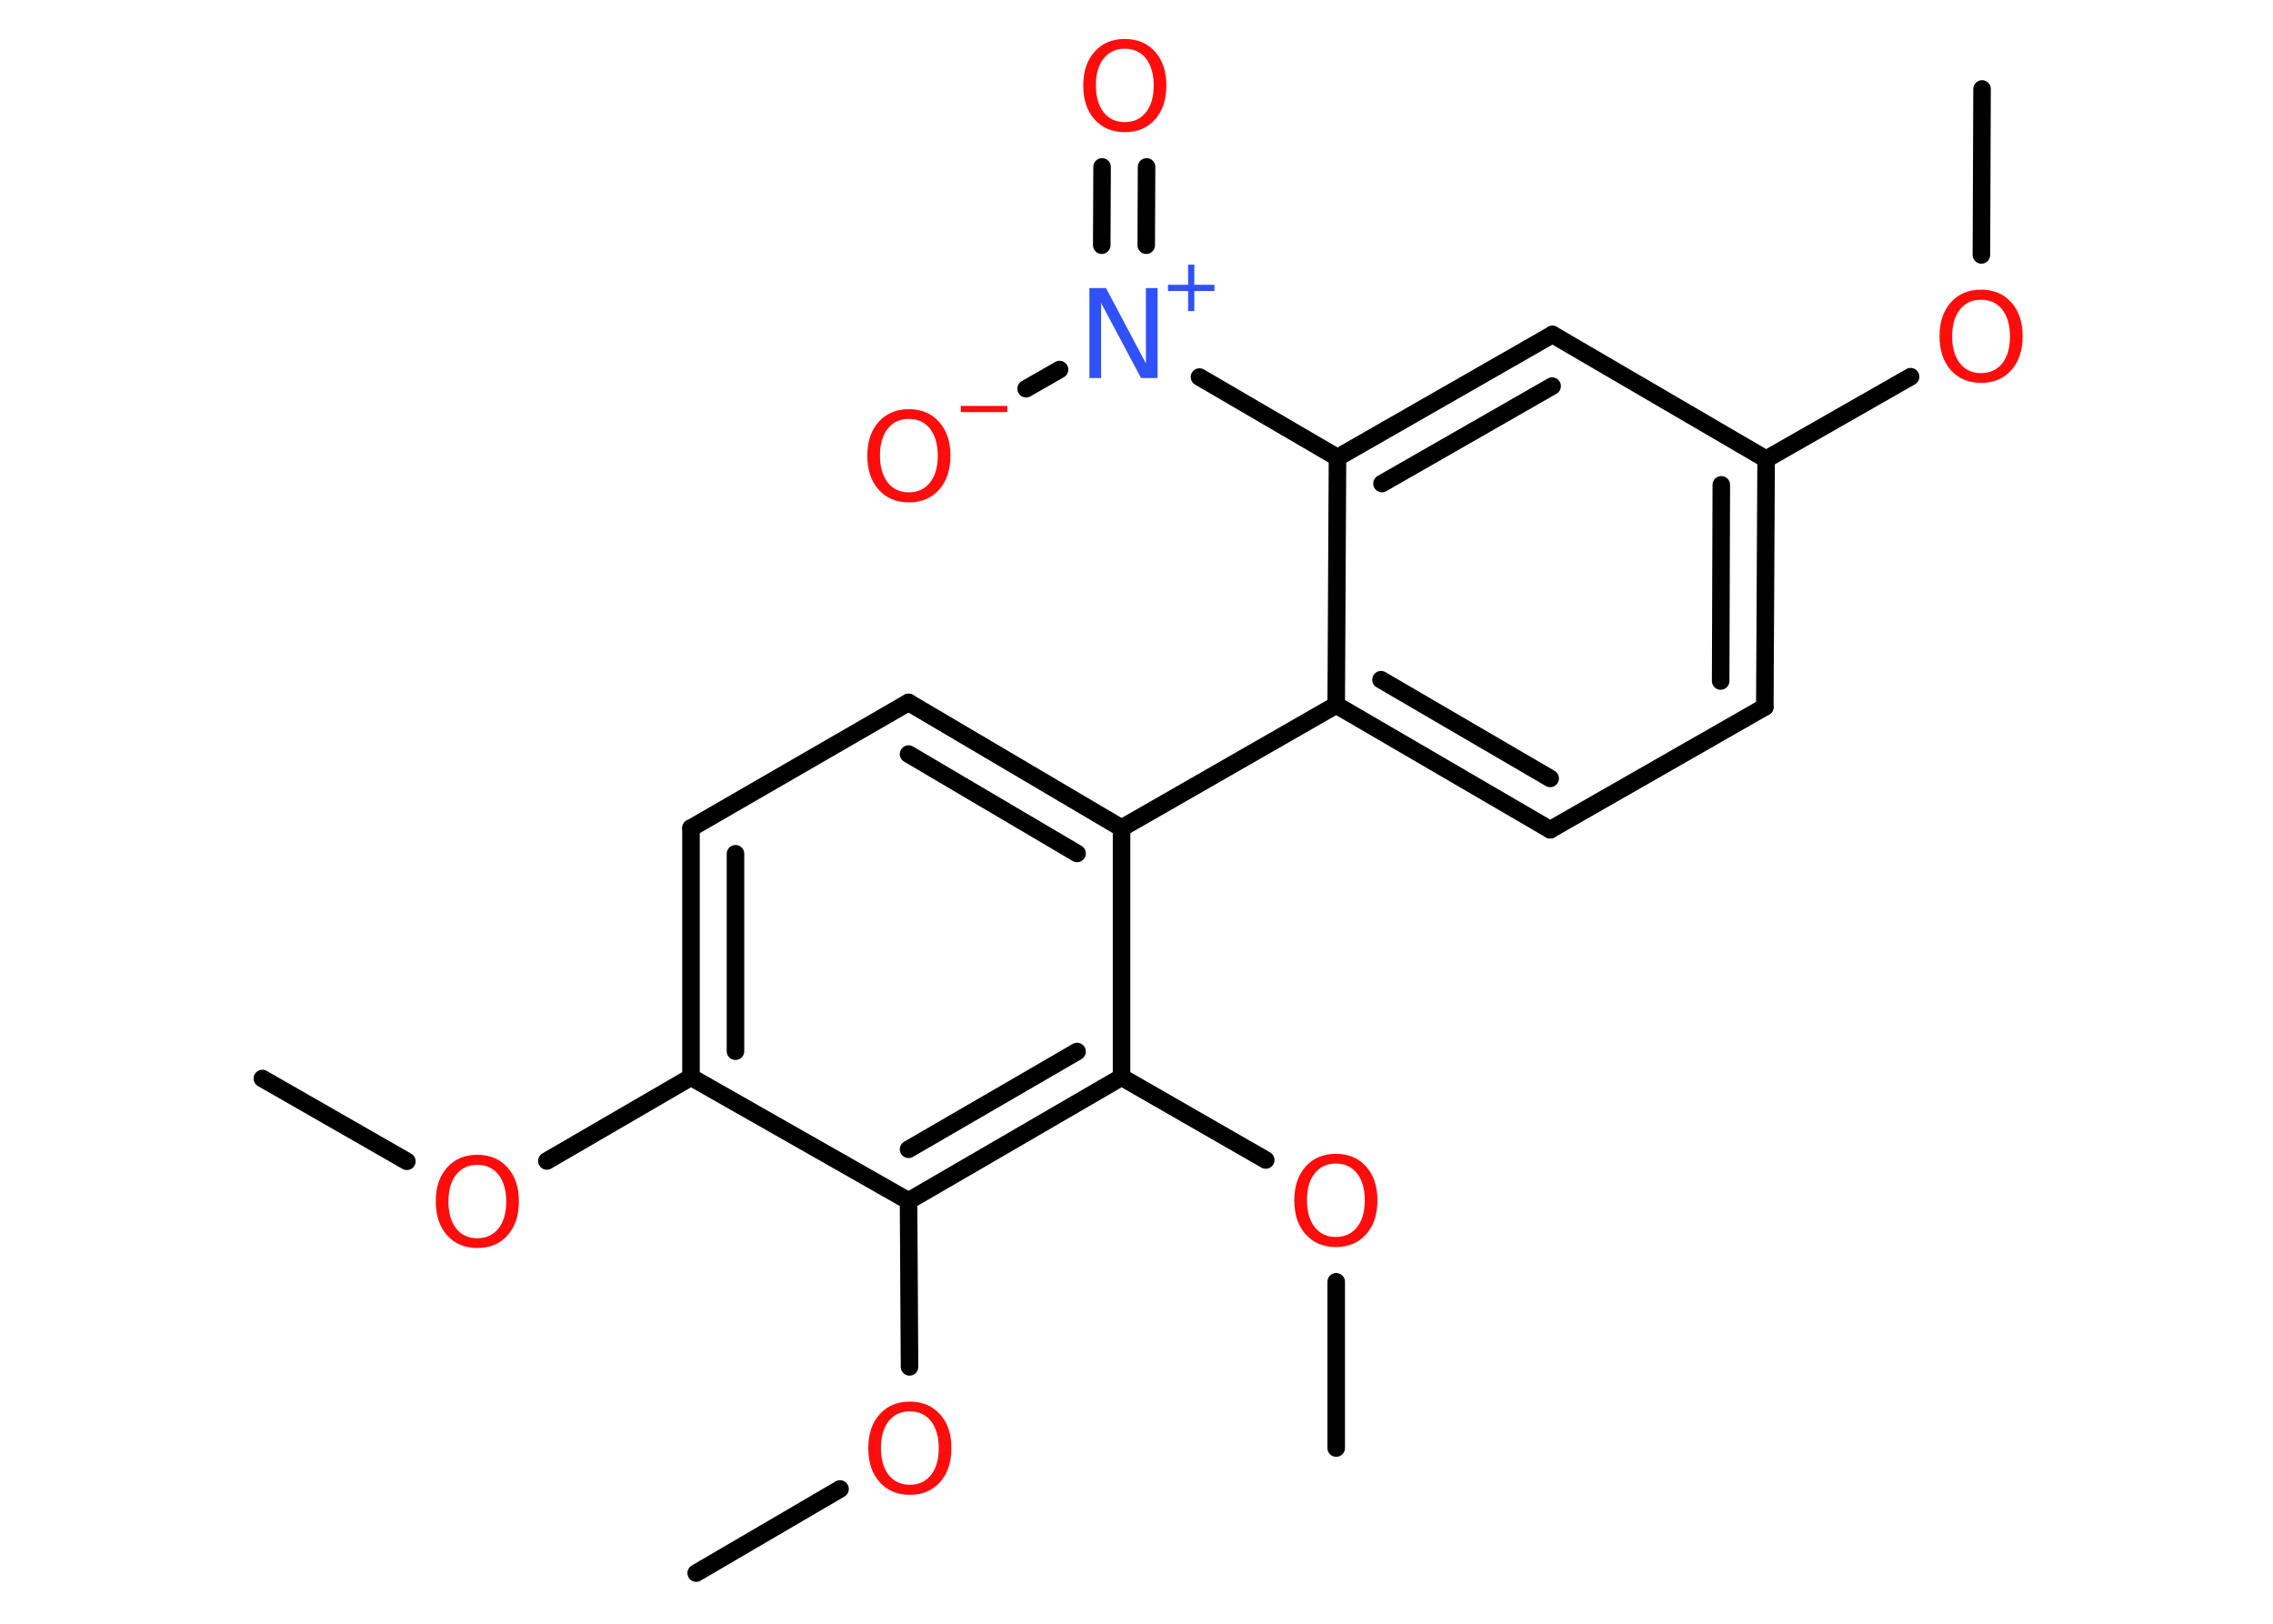 <?xml version='1.0' encoding='UTF-8'?>
<!DOCTYPE svg PUBLIC "-//W3C//DTD SVG 1.1//EN" "http://www.w3.org/Graphics/SVG/1.1/DTD/svg11.dtd">
<svg version='1.2' xmlns='http://www.w3.org/2000/svg' xmlns:xlink='http://www.w3.org/1999/xlink' width='70.0mm' height='50.0mm' viewBox='0 0 70.0 50.0'>
  <desc>Generated by the Chemistry Development Kit (http://github.com/cdk)</desc>
  <g stroke-linecap='round' stroke-linejoin='round' stroke='#000000' stroke-width='.54' fill='#FF0D0D'>
    <rect x='.0' y='.0' width='70.0' height='50.0' fill='#FFFFFF' stroke='none'/>
    <g id='mol1' class='mol'>
      <line id='mol1bnd1' class='bond' x1='61.04' y1='2.74' x2='61.02' y2='7.85'/>
      <line id='mol1bnd2' class='bond' x1='58.84' y1='11.6' x2='54.39' y2='14.14'/>
      <g id='mol1bnd3' class='bond'>
        <line x1='54.35' y1='21.77' x2='54.39' y2='14.14'/>
        <line x1='52.99' y1='20.97' x2='53.01' y2='14.93'/>
      </g>
      <line id='mol1bnd4' class='bond' x1='54.35' y1='21.77' x2='47.74' y2='25.55'/>
      <g id='mol1bnd5' class='bond'>
        <line x1='41.15' y1='21.71' x2='47.74' y2='25.55'/>
        <line x1='42.53' y1='20.93' x2='47.74' y2='23.97'/>
      </g>
      <line id='mol1bnd6' class='bond' x1='41.15' y1='21.71' x2='34.54' y2='25.5'/>
      <g id='mol1bnd7' class='bond'>
        <line x1='34.54' y1='25.5' x2='27.98' y2='21.63'/>
        <line x1='33.17' y1='26.28' x2='27.98' y2='23.22'/>
      </g>
      <line id='mol1bnd8' class='bond' x1='27.98' y1='21.63' x2='21.28' y2='25.5'/>
      <g id='mol1bnd9' class='bond'>
        <line x1='21.28' y1='25.5' x2='21.28' y2='33.17'/>
        <line x1='22.65' y1='26.29' x2='22.65' y2='32.37'/>
      </g>
      <line id='mol1bnd10' class='bond' x1='21.28' y1='33.17' x2='16.84' y2='35.75'/>
      <line id='mol1bnd11' class='bond' x1='12.53' y1='35.76' x2='8.08' y2='33.21'/>
      <line id='mol1bnd12' class='bond' x1='21.28' y1='33.17' x2='27.98' y2='36.98'/>
      <line id='mol1bnd13' class='bond' x1='27.98' y1='36.98' x2='28.01' y2='42.09'/>
      <line id='mol1bnd14' class='bond' x1='25.87' y1='45.85' x2='21.44' y2='48.44'/>
      <g id='mol1bnd15' class='bond'>
        <line x1='27.98' y1='36.98' x2='34.54' y2='33.17'/>
        <line x1='27.98' y1='35.39' x2='33.17' y2='32.38'/>
      </g>
      <line id='mol1bnd16' class='bond' x1='34.54' y1='25.5' x2='34.54' y2='33.17'/>
      <line id='mol1bnd17' class='bond' x1='34.54' y1='33.17' x2='38.98' y2='35.72'/>
      <line id='mol1bnd18' class='bond' x1='41.15' y1='39.47' x2='41.15' y2='44.59'/>
      <line id='mol1bnd19' class='bond' x1='41.15' y1='21.71' x2='41.19' y2='14.09'/>
      <line id='mol1bnd20' class='bond' x1='41.19' y1='14.09' x2='36.94' y2='11.61'/>
      <g id='mol1bnd21' class='bond'>
        <line x1='33.93' y1='7.55' x2='33.94' y2='5.14'/>
        <line x1='35.3' y1='7.55' x2='35.31' y2='5.14'/>
      </g>
      <line id='mol1bnd22' class='bond' x1='32.63' y1='11.38' x2='31.6' y2='11.97'/>
      <g id='mol1bnd23' class='bond'>
        <line x1='47.81' y1='10.3' x2='41.19' y2='14.09'/>
        <line x1='47.8' y1='11.89' x2='42.56' y2='14.89'/>
      </g>
      <line id='mol1bnd24' class='bond' x1='54.39' y1='14.14' x2='47.81' y2='10.3'/>
      <path id='mol1atm2' class='atom' d='M61.01 9.23q-.41 .0 -.65 .3q-.24 .3 -.24 .83q.0 .52 .24 .83q.24 .3 .65 .3q.41 .0 .65 -.3q.24 -.3 .24 -.83q.0 -.52 -.24 -.83q-.24 -.3 -.65 -.3zM61.01 8.92q.58 .0 .93 .39q.35 .39 .35 1.04q.0 .66 -.35 1.05q-.35 .39 -.93 .39q-.58 .0 -.93 -.39q-.35 -.39 -.35 -1.05q.0 -.65 .35 -1.04q.35 -.39 .93 -.39z' stroke='none'/>
      <path id='mol1atm11' class='atom' d='M14.7 35.87q-.41 .0 -.65 .3q-.24 .3 -.24 .83q.0 .52 .24 .83q.24 .3 .65 .3q.41 .0 .65 -.3q.24 -.3 .24 -.83q.0 -.52 -.24 -.83q-.24 -.3 -.65 -.3zM14.7 35.56q.58 .0 .93 .39q.35 .39 .35 1.04q.0 .66 -.35 1.05q-.35 .39 -.93 .39q-.58 .0 -.93 -.39q-.35 -.39 -.35 -1.05q.0 -.65 .35 -1.04q.35 -.39 .93 -.39z' stroke='none'/>
      <path id='mol1atm14' class='atom' d='M28.02 43.46q-.41 .0 -.65 .3q-.24 .3 -.24 .83q.0 .52 .24 .83q.24 .3 .65 .3q.41 .0 .65 -.3q.24 -.3 .24 -.83q.0 -.52 -.24 -.83q-.24 -.3 -.65 -.3zM28.02 43.16q.58 .0 .93 .39q.35 .39 .35 1.04q.0 .66 -.35 1.05q-.35 .39 -.93 .39q-.58 .0 -.93 -.39q-.35 -.39 -.35 -1.05q.0 -.65 .35 -1.04q.35 -.39 .93 -.39z' stroke='none'/>
      <path id='mol1atm17' class='atom' d='M41.14 35.83q-.41 .0 -.65 .3q-.24 .3 -.24 .83q.0 .52 .24 .83q.24 .3 .65 .3q.41 .0 .65 -.3q.24 -.3 .24 -.83q.0 -.52 -.24 -.83q-.24 -.3 -.65 -.3zM41.14 35.53q.58 .0 .93 .39q.35 .39 .35 1.04q.0 .66 -.35 1.05q-.35 .39 -.93 .39q-.58 .0 -.93 -.39q-.35 -.39 -.35 -1.05q.0 -.65 .35 -1.04q.35 -.39 .93 -.39z' stroke='none'/>
      <g id='mol1atm20' class='atom'>
        <path d='M33.56 8.87h.5l1.23 2.32v-2.32h.36v2.77h-.51l-1.23 -2.31v2.31h-.36v-2.77z' stroke='none' fill='#3050F8'/>
        <path d='M36.78 8.15v.62h.62v.19h-.62v.62h-.19v-.62h-.62v-.19h.62v-.62h.19z' stroke='none' fill='#3050F8'/>
      </g>
      <path id='mol1atm21' class='atom' d='M34.64 1.5q-.41 .0 -.65 .3q-.24 .3 -.24 .83q.0 .52 .24 .83q.24 .3 .65 .3q.41 .0 .65 -.3q.24 -.3 .24 -.83q.0 -.52 -.24 -.83q-.24 -.3 -.65 -.3zM34.64 1.2q.58 .0 .93 .39q.35 .39 .35 1.04q.0 .66 -.35 1.05q-.35 .39 -.93 .39q-.58 .0 -.93 -.39q-.35 -.39 -.35 -1.05q.0 -.65 .35 -1.04q.35 -.39 .93 -.39z' stroke='none'/>
      <g id='mol1atm22' class='atom'>
        <path d='M27.99 12.9q-.41 .0 -.65 .3q-.24 .3 -.24 .83q.0 .52 .24 .83q.24 .3 .65 .3q.41 .0 .65 -.3q.24 -.3 .24 -.83q.0 -.52 -.24 -.83q-.24 -.3 -.65 -.3zM27.99 12.6q.58 .0 .93 .39q.35 .39 .35 1.04q.0 .66 -.35 1.05q-.35 .39 -.93 .39q-.58 .0 -.93 -.39q-.35 -.39 -.35 -1.05q.0 -.65 .35 -1.04q.35 -.39 .93 -.39z' stroke='none'/>
        <path d='M29.59 12.5h1.43v.19h-1.43v-.19z' stroke='none'/>
      </g>
    </g>
  </g>
</svg>
